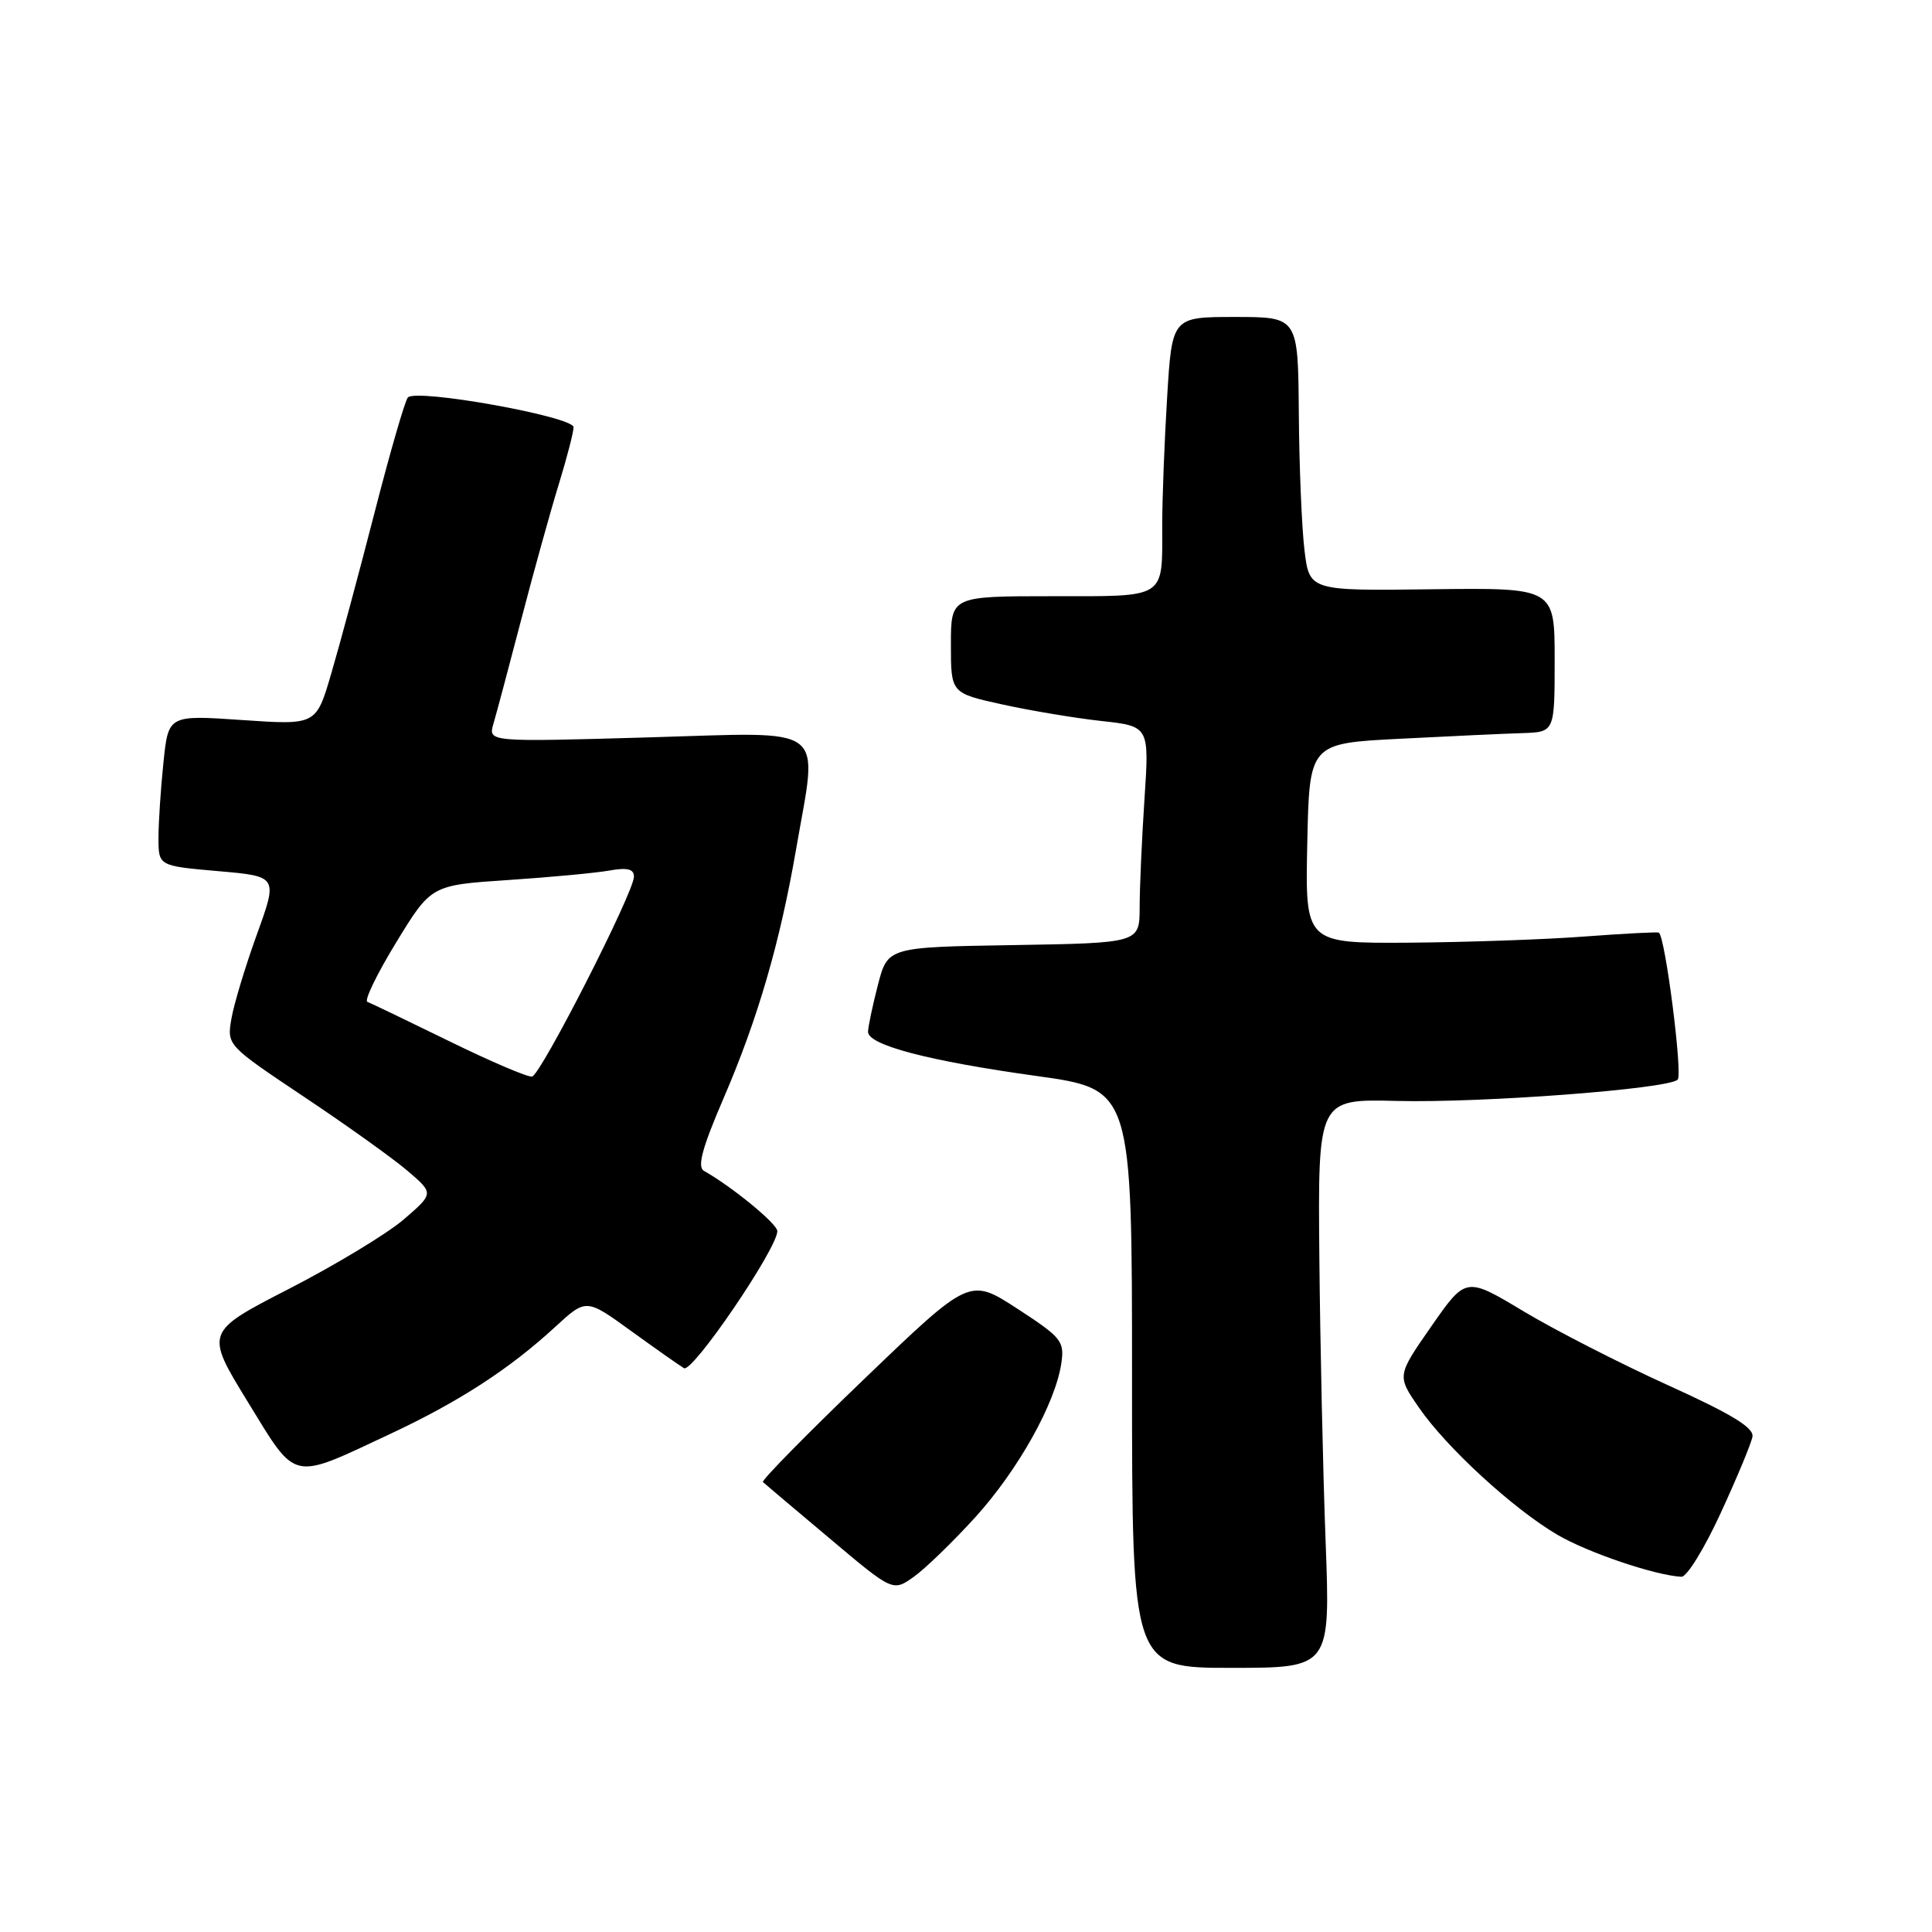 <?xml version="1.0" encoding="UTF-8" standalone="no"?>
<!DOCTYPE svg PUBLIC "-//W3C//DTD SVG 1.1//EN" "http://www.w3.org/Graphics/SVG/1.1/DTD/svg11.dtd" >
<svg xmlns="http://www.w3.org/2000/svg" xmlns:xlink="http://www.w3.org/1999/xlink" version="1.1" viewBox="0 0 256 256">
 <g >
 <path fill="currentColor"
d=" M 175.65 204.25 C 175.30 195.04 174.93 178.08 174.82 166.56 C 174.63 145.62 174.63 145.62 185.06 145.88 C 196.38 146.16 221.00 144.30 222.30 143.06 C 222.99 142.40 220.66 124.15 219.81 123.58 C 219.64 123.47 215.22 123.70 210.00 124.09 C 204.78 124.49 194.30 124.85 186.72 124.91 C 172.94 125.00 172.94 125.00 173.22 111.75 C 173.50 98.50 173.50 98.50 185.50 97.89 C 192.10 97.55 199.41 97.21 201.75 97.14 C 206.00 97.00 206.00 97.00 206.00 87.44 C 206.00 77.88 206.00 77.88 189.75 78.08 C 173.50 78.29 173.50 78.29 172.85 72.89 C 172.49 69.93 172.15 61.76 172.10 54.75 C 172.00 42.00 172.00 42.00 163.65 42.00 C 155.30 42.00 155.30 42.00 154.65 52.66 C 154.29 58.52 154.00 66.13 154.00 69.57 C 154.00 79.47 154.73 79.00 139.39 79.00 C 126.00 79.00 126.00 79.00 126.00 85.42 C 126.00 91.84 126.00 91.84 132.75 93.33 C 136.46 94.15 142.38 95.14 145.89 95.53 C 152.29 96.23 152.29 96.23 151.65 105.86 C 151.30 111.16 151.01 117.63 151.01 120.23 C 151.00 124.95 151.00 124.95 134.31 125.23 C 117.63 125.50 117.63 125.50 116.33 130.50 C 115.62 133.25 115.03 136.05 115.02 136.71 C 114.99 138.47 123.04 140.59 137.40 142.58 C 150.00 144.34 150.00 144.34 150.00 182.67 C 150.00 221.00 150.00 221.00 163.14 221.00 C 176.28 221.00 176.28 221.00 175.65 204.25 Z  M 129.27 201.00 C 134.94 194.73 139.84 185.95 140.63 180.65 C 141.06 177.71 140.67 177.23 134.79 173.40 C 128.48 169.31 128.48 169.31 114.58 182.66 C 106.93 190.00 100.86 196.18 101.09 196.38 C 101.31 196.59 105.28 199.94 109.91 203.83 C 118.31 210.91 118.31 210.91 121.09 208.93 C 122.62 207.84 126.30 204.27 129.27 201.00 Z  M 228.00 200.49 C 230.16 195.81 232.05 191.26 232.21 190.37 C 232.42 189.18 229.45 187.37 221.00 183.54 C 214.68 180.67 206.07 176.27 201.87 173.75 C 194.24 169.17 194.24 169.17 189.67 175.73 C 185.10 182.29 185.10 182.29 188.00 186.49 C 191.64 191.79 200.50 199.93 206.37 203.37 C 210.39 205.73 219.34 208.76 222.80 208.93 C 223.51 208.97 225.85 205.17 228.00 200.49 Z  M 51.67 190.02 C 60.80 185.75 67.50 181.41 73.58 175.81 C 77.67 172.05 77.67 172.05 83.58 176.33 C 86.84 178.69 90.01 180.92 90.63 181.29 C 91.75 181.96 103.00 165.43 103.00 163.13 C 103.00 162.17 97.04 157.27 93.27 155.14 C 92.36 154.62 93.05 152.08 95.90 145.47 C 100.42 134.97 103.33 124.97 105.47 112.62 C 108.39 95.69 110.14 97.02 85.84 97.71 C 64.68 98.32 64.68 98.32 65.38 95.91 C 65.77 94.59 67.44 88.33 69.09 82.00 C 70.74 75.67 72.97 67.64 74.05 64.14 C 75.12 60.65 76.00 57.26 76.00 56.61 C 76.00 55.20 55.10 51.45 54.04 52.67 C 53.65 53.13 51.66 60.02 49.61 68.00 C 47.56 75.97 44.98 85.56 43.88 89.29 C 41.89 96.08 41.89 96.08 32.10 95.41 C 22.31 94.74 22.31 94.74 21.66 101.01 C 21.30 104.47 21.00 108.97 21.00 111.02 C 21.00 114.74 21.00 114.74 28.91 115.43 C 36.82 116.12 36.82 116.12 34.04 123.81 C 32.51 128.04 30.99 133.07 30.66 135.00 C 30.07 138.50 30.07 138.50 40.28 145.33 C 45.90 149.08 52.08 153.50 54.00 155.14 C 57.50 158.13 57.50 158.13 53.50 161.58 C 51.30 163.47 44.47 167.60 38.33 170.76 C 27.16 176.50 27.16 176.50 32.83 185.75 C 39.39 196.44 38.43 196.22 51.67 190.02 Z  M 59.50 137.95 C 54.00 135.26 49.13 132.92 48.68 132.75 C 48.23 132.59 49.95 129.04 52.50 124.87 C 57.13 117.29 57.13 117.29 67.31 116.61 C 72.92 116.24 78.96 115.67 80.75 115.35 C 83.14 114.93 84.00 115.14 84.00 116.17 C 84.00 118.23 71.67 142.42 70.50 142.65 C 69.95 142.76 65.00 140.65 59.50 137.95 Z "/>
</g>
</svg>